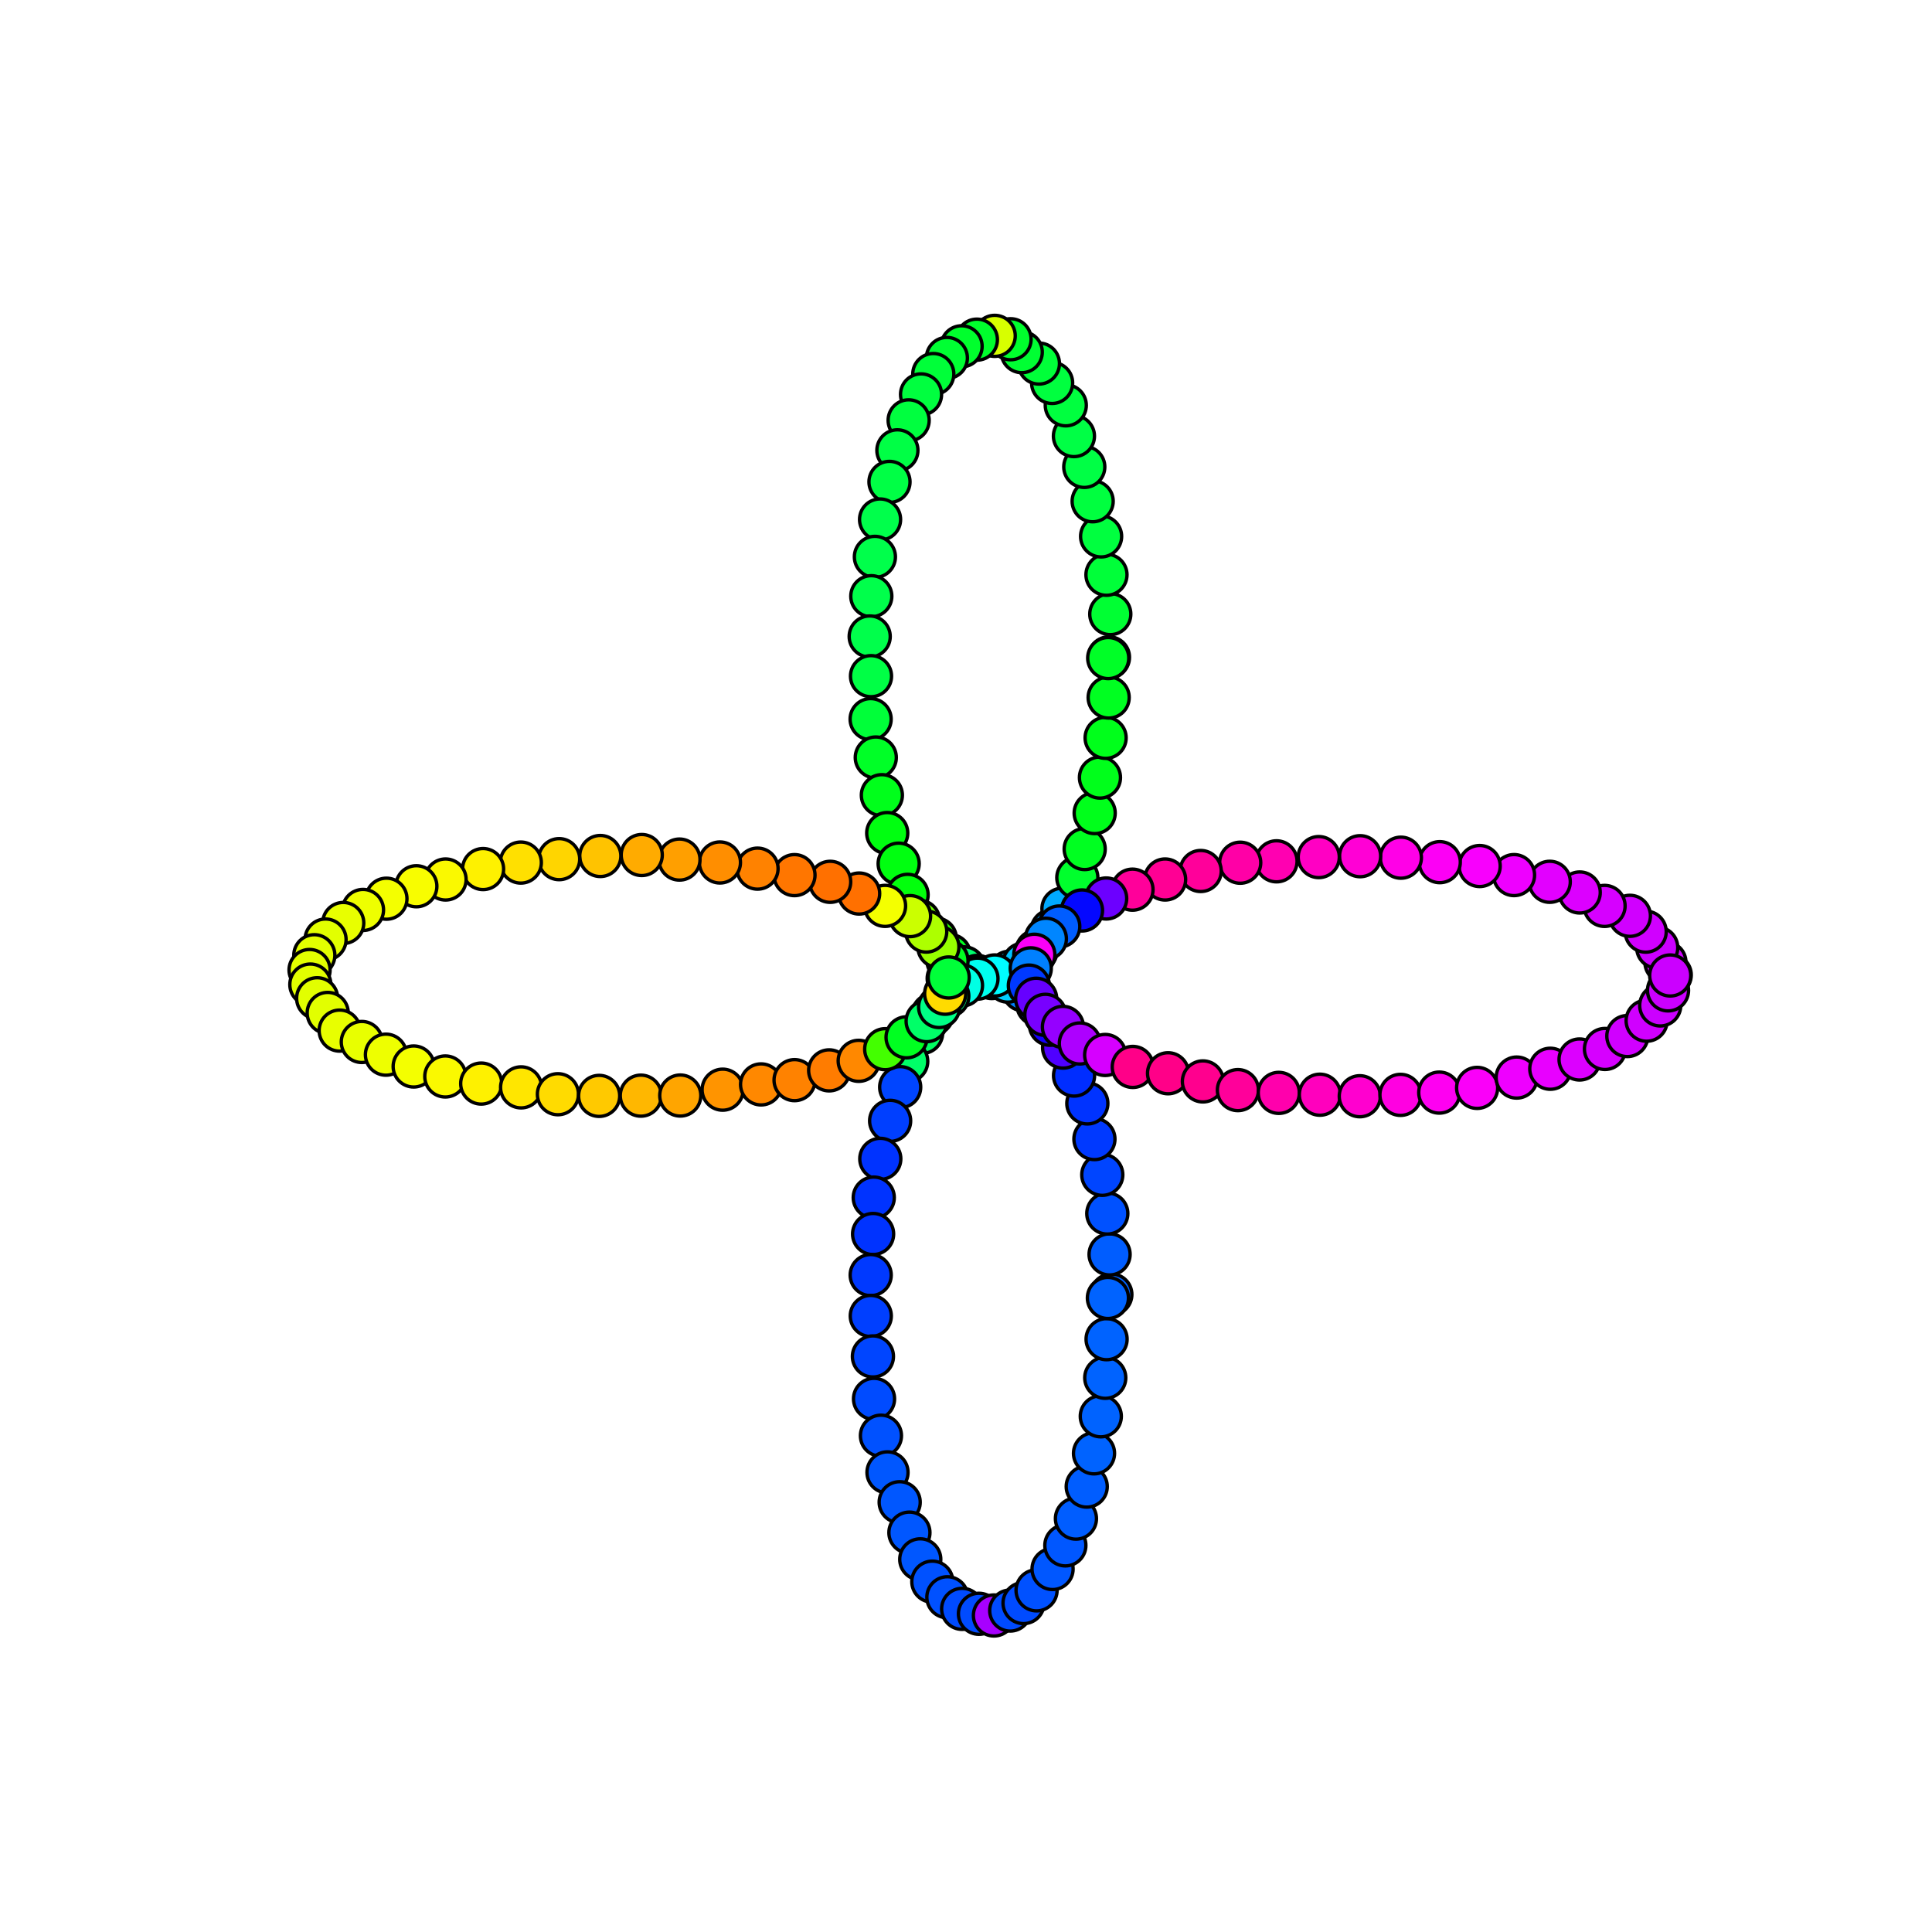 <?xml version="1.0" encoding="utf-8" standalone="no"?>
<!DOCTYPE svg PUBLIC "-//W3C//DTD SVG 1.1//EN"
  "http://www.w3.org/Graphics/SVG/1.1/DTD/svg11.dtd">
<svg xmlns:xlink="http://www.w3.org/1999/xlink" width="576pt" height="576pt" viewBox="0 0 576 576" xmlns="http://www.w3.org/2000/svg" version="1.1">
 <defs>
  <style type="text/css">*{stroke-linejoin: round; stroke-linecap: butt}</style>
 </defs>
 <g id="figure_1">
  <g id="patch_1">
   <path d="M 0 576 
L 576 576 
L 576 0 
L 0 0 
z
" style="fill: #ffffff"/>
  </g>
  <g id="axes_1">
   <g id="PathCollection_1">
    <defs>
     <path id="C0_0_dfd59ef7d4" d="M 0 6.124 
C 1.624 6.124 3.182 5.478 4.33 4.33 
C 5.478 3.182 6.124 1.624 6.124 -0 
C 6.124 -1.624 5.478 -3.182 4.33 -4.33 
C 3.182 -5.478 1.624 -6.124 0 -6.124 
C -1.624 -6.124 -3.182 -5.478 -4.33 -4.33 
C -5.478 -3.182 -6.124 -1.624 -6.124 0 
C -6.124 1.624 -5.478 3.182 -4.33 4.33 
C -3.182 5.478 -1.624 6.124 0 6.124 
z
"/>
    </defs>
    <g clip-path="url(#p96a15ce36f)">
     <use xlink:href="#C0_0_dfd59ef7d4" x="330.625" y="195.968" style="fill: #00ff27; stroke: #000000"/>
    </g>
    <g clip-path="url(#p96a15ce36f)">
     <use xlink:href="#C0_0_dfd59ef7d4" x="331.018" y="183.089" style="fill: #00ff33; stroke: #000000"/>
    </g>
    <g clip-path="url(#p96a15ce36f)">
     <use xlink:href="#C0_0_dfd59ef7d4" x="329.881" y="171.358" style="fill: #00ff39; stroke: #000000"/>
    </g>
    <g clip-path="url(#p96a15ce36f)">
     <use xlink:href="#C0_0_dfd59ef7d4" x="328.279" y="159.922" style="fill: #00ff3f; stroke: #000000"/>
    </g>
    <g clip-path="url(#p96a15ce36f)">
     <use xlink:href="#C0_0_dfd59ef7d4" x="325.763" y="149.442" style="fill: #00ff3f; stroke: #000000"/>
    </g>
    <g clip-path="url(#p96a15ce36f)">
     <use xlink:href="#C0_0_dfd59ef7d4" x="323.264" y="139.203" style="fill: #00ff45; stroke: #000000"/>
    </g>
    <g clip-path="url(#p96a15ce36f)">
     <use xlink:href="#C0_0_dfd59ef7d4" x="320.178" y="130.017" style="fill: #00ff45; stroke: #000000"/>
    </g>
    <g clip-path="url(#p96a15ce36f)">
     <use xlink:href="#C0_0_dfd59ef7d4" x="317.749" y="120.84" style="fill: #00ff3f; stroke: #000000"/>
    </g>
    <g clip-path="url(#p96a15ce36f)">
     <use xlink:href="#C0_0_dfd59ef7d4" x="313.676" y="114.167" style="fill: #00ff3f; stroke: #000000"/>
    </g>
    <g clip-path="url(#p96a15ce36f)">
     <use xlink:href="#C0_0_dfd59ef7d4" x="309.741" y="108.388" style="fill: #00ff39; stroke: #000000"/>
    </g>
    <g clip-path="url(#p96a15ce36f)">
     <use xlink:href="#C0_0_dfd59ef7d4" x="304.622" y="104.988" style="fill: #00ff33; stroke: #000000"/>
    </g>
    <g clip-path="url(#p96a15ce36f)">
     <use xlink:href="#C0_0_dfd59ef7d4" x="301.287" y="101.138" style="fill: #00ff2d; stroke: #000000"/>
    </g>
    <g clip-path="url(#p96a15ce36f)">
     <use xlink:href="#C0_0_dfd59ef7d4" x="296.563" y="100.129" style="fill: #d7ff00; stroke: #000000"/>
    </g>
    <g clip-path="url(#p96a15ce36f)">
     <use xlink:href="#C0_0_dfd59ef7d4" x="291.245" y="101.26" style="fill: #00ff2d; stroke: #000000"/>
    </g>
    <g clip-path="url(#p96a15ce36f)">
     <use xlink:href="#C0_0_dfd59ef7d4" x="286.686" y="103.246" style="fill: #00ff2d; stroke: #000000"/>
    </g>
    <g clip-path="url(#p96a15ce36f)">
     <use xlink:href="#C0_0_dfd59ef7d4" x="282.296" y="106.72" style="fill: #00ff33; stroke: #000000"/>
    </g>
    <g clip-path="url(#p96a15ce36f)">
     <use xlink:href="#C0_0_dfd59ef7d4" x="278.25" y="111.521" style="fill: #00ff39; stroke: #000000"/>
    </g>
    <g clip-path="url(#p96a15ce36f)">
     <use xlink:href="#C0_0_dfd59ef7d4" x="274.595" y="117.592" style="fill: #00ff3f; stroke: #000000"/>
    </g>
    <g clip-path="url(#p96a15ce36f)">
     <use xlink:href="#C0_0_dfd59ef7d4" x="270.903" y="125.32" style="fill: #00ff3f; stroke: #000000"/>
    </g>
    <g clip-path="url(#p96a15ce36f)">
     <use xlink:href="#C0_0_dfd59ef7d4" x="267.548" y="134.264" style="fill: #00ff45; stroke: #000000"/>
    </g>
    <g clip-path="url(#p96a15ce36f)">
     <use xlink:href="#C0_0_dfd59ef7d4" x="265.19" y="143.672" style="fill: #00ff45; stroke: #000000"/>
    </g>
    <g clip-path="url(#p96a15ce36f)">
     <use xlink:href="#C0_0_dfd59ef7d4" x="262.379" y="154.88" style="fill: #00ff4b; stroke: #000000"/>
    </g>
    <g clip-path="url(#p96a15ce36f)">
     <use xlink:href="#C0_0_dfd59ef7d4" x="260.841" y="166.023" style="fill: #00ff4b; stroke: #000000"/>
    </g>
    <g clip-path="url(#p96a15ce36f)">
     <use xlink:href="#C0_0_dfd59ef7d4" x="259.768" y="177.752" style="fill: #00ff4b; stroke: #000000"/>
    </g>
    <g clip-path="url(#p96a15ce36f)">
     <use xlink:href="#C0_0_dfd59ef7d4" x="259.289" y="189.762" style="fill: #00ff4b; stroke: #000000"/>
    </g>
    <g clip-path="url(#p96a15ce36f)">
     <use xlink:href="#C0_0_dfd59ef7d4" x="259.681" y="201.587" style="fill: #00ff45; stroke: #000000"/>
    </g>
    <g clip-path="url(#p96a15ce36f)">
     <use xlink:href="#C0_0_dfd59ef7d4" x="259.569" y="214.401" style="fill: #00ff39; stroke: #000000"/>
    </g>
    <g clip-path="url(#p96a15ce36f)">
     <use xlink:href="#C0_0_dfd59ef7d4" x="261.106" y="225.844" style="fill: #00ff27; stroke: #000000"/>
    </g>
    <g clip-path="url(#p96a15ce36f)">
     <use xlink:href="#C0_0_dfd59ef7d4" x="262.918" y="237.075" style="fill: #00ff1b; stroke: #000000"/>
    </g>
    <g clip-path="url(#p96a15ce36f)">
     <use xlink:href="#C0_0_dfd59ef7d4" x="264.516" y="248.371" style="fill: #00ff10; stroke: #000000"/>
    </g>
    <g clip-path="url(#p96a15ce36f)">
     <use xlink:href="#C0_0_dfd59ef7d4" x="267.925" y="257.493" style="fill: #00ff10; stroke: #000000"/>
    </g>
    <g clip-path="url(#p96a15ce36f)">
     <use xlink:href="#C0_0_dfd59ef7d4" x="270.591" y="266.79" style="fill: #02ff0c; stroke: #000000"/>
    </g>
    <g clip-path="url(#p96a15ce36f)">
     <use xlink:href="#C0_0_dfd59ef7d4" x="274.048" y="274.533" style="fill: #72ff00; stroke: #000000"/>
    </g>
    <g clip-path="url(#p96a15ce36f)">
     <use xlink:href="#C0_0_dfd59ef7d4" x="279.019" y="279.813" style="fill: #2bff00; stroke: #000000"/>
    </g>
    <g clip-path="url(#p96a15ce36f)">
     <use xlink:href="#C0_0_dfd59ef7d4" x="283.228" y="284.739" style="fill: #00ff21; stroke: #000000"/>
    </g>
    <g clip-path="url(#p96a15ce36f)">
     <use xlink:href="#C0_0_dfd59ef7d4" x="287.433" y="288.402" style="fill: #00ff6e; stroke: #000000"/>
    </g>
    <g clip-path="url(#p96a15ce36f)">
     <use xlink:href="#C0_0_dfd59ef7d4" x="291.355" y="290.952" style="fill: #00ffaf; stroke: #000000"/>
    </g>
    <g clip-path="url(#p96a15ce36f)">
     <use xlink:href="#C0_0_dfd59ef7d4" x="295.687" y="291.591" style="fill: #00ffea; stroke: #000000"/>
    </g>
    <g clip-path="url(#p96a15ce36f)">
     <use xlink:href="#C0_0_dfd59ef7d4" x="300.947" y="289.718" style="fill: #00dfff; stroke: #000000"/>
    </g>
    <g clip-path="url(#p96a15ce36f)">
     <use xlink:href="#C0_0_dfd59ef7d4" x="305.122" y="287.291" style="fill: #00c1ff; stroke: #000000"/>
    </g>
    <g clip-path="url(#p96a15ce36f)">
     <use xlink:href="#C0_0_dfd59ef7d4" x="309.043" y="283.45" style="fill: #00aaff; stroke: #000000"/>
    </g>
    <g clip-path="url(#p96a15ce36f)">
     <use xlink:href="#C0_0_dfd59ef7d4" x="313.549" y="277.355" style="fill: #009eff; stroke: #000000"/>
    </g>
    <g clip-path="url(#p96a15ce36f)">
     <use xlink:href="#C0_0_dfd59ef7d4" x="316.758" y="270.914" style="fill: #00aaff; stroke: #000000"/>
    </g>
    <g clip-path="url(#p96a15ce36f)">
     <use xlink:href="#C0_0_dfd59ef7d4" x="321.192" y="261.658" style="fill: #00ff2d; stroke: #000000"/>
    </g>
    <g clip-path="url(#p96a15ce36f)">
     <use xlink:href="#C0_0_dfd59ef7d4" x="323.387" y="253.131" style="fill: #00ff21; stroke: #000000"/>
    </g>
    <g clip-path="url(#p96a15ce36f)">
     <use xlink:href="#C0_0_dfd59ef7d4" x="326.367" y="242.41" style="fill: #00ff1b; stroke: #000000"/>
    </g>
    <g clip-path="url(#p96a15ce36f)">
     <use xlink:href="#C0_0_dfd59ef7d4" x="327.937" y="231.821" style="fill: #00ff1b; stroke: #000000"/>
    </g>
    <g clip-path="url(#p96a15ce36f)">
     <use xlink:href="#C0_0_dfd59ef7d4" x="329.629" y="219.978" style="fill: #00ff1b; stroke: #000000"/>
    </g>
    <g clip-path="url(#p96a15ce36f)">
     <use xlink:href="#C0_0_dfd59ef7d4" x="330.536" y="207.955" style="fill: #00ff21; stroke: #000000"/>
    </g>
    <g clip-path="url(#p96a15ce36f)">
     <use xlink:href="#C0_0_dfd59ef7d4" x="330.399" y="196.194" style="fill: #00ff27; stroke: #000000"/>
    </g>
    <g clip-path="url(#p96a15ce36f)">
     <use xlink:href="#C0_0_dfd59ef7d4" x="331.334" y="385.942" style="fill: #0063ff; stroke: #000000"/>
    </g>
    <g clip-path="url(#p96a15ce36f)">
     <use xlink:href="#C0_0_dfd59ef7d4" x="330.808" y="373.982" style="fill: #005dff; stroke: #000000"/>
    </g>
    <g clip-path="url(#p96a15ce36f)">
     <use xlink:href="#C0_0_dfd59ef7d4" x="330.129" y="361.794" style="fill: #0051ff; stroke: #000000"/>
    </g>
    <g clip-path="url(#p96a15ce36f)">
     <use xlink:href="#C0_0_dfd59ef7d4" x="328.632" y="350.253" style="fill: #0045ff; stroke: #000000"/>
    </g>
    <g clip-path="url(#p96a15ce36f)">
     <use xlink:href="#C0_0_dfd59ef7d4" x="326.29" y="339.599" style="fill: #0039ff; stroke: #000000"/>
    </g>
    <g clip-path="url(#p96a15ce36f)">
     <use xlink:href="#C0_0_dfd59ef7d4" x="324.177" y="328.974" style="fill: #0033ff; stroke: #000000"/>
    </g>
    <g clip-path="url(#p96a15ce36f)">
     <use xlink:href="#C0_0_dfd59ef7d4" x="320.214" y="320.665" style="fill: #002dff; stroke: #000000"/>
    </g>
    <g clip-path="url(#p96a15ce36f)">
     <use xlink:href="#C0_0_dfd59ef7d4" x="316.95" y="312.323" style="fill: #4f00ff; stroke: #000000"/>
    </g>
    <g clip-path="url(#p96a15ce36f)">
     <use xlink:href="#C0_0_dfd59ef7d4" x="313.013" y="305.513" style="fill: #1300ff; stroke: #000000"/>
    </g>
    <g clip-path="url(#p96a15ce36f)">
     <use xlink:href="#C0_0_dfd59ef7d4" x="309.285" y="299.528" style="fill: #0033ff; stroke: #000000"/>
    </g>
    <g clip-path="url(#p96a15ce36f)">
     <use xlink:href="#C0_0_dfd59ef7d4" x="305.061" y="295.233" style="fill: #0080ff; stroke: #000000"/>
    </g>
    <g clip-path="url(#p96a15ce36f)">
     <use xlink:href="#C0_0_dfd59ef7d4" x="300.455" y="292.655" style="fill: #00cdff; stroke: #000000"/>
    </g>
    <g clip-path="url(#p96a15ce36f)">
     <use xlink:href="#C0_0_dfd59ef7d4" x="296.559" y="290.817" style="fill: #00fcff; stroke: #000000"/>
    </g>
    <g clip-path="url(#p96a15ce36f)">
     <use xlink:href="#C0_0_dfd59ef7d4" x="291.417" y="291.771" style="fill: #00fff0; stroke: #000000"/>
    </g>
    <g clip-path="url(#p96a15ce36f)">
     <use xlink:href="#C0_0_dfd59ef7d4" x="286.804" y="293.812" style="fill: #00ffe4; stroke: #000000"/>
    </g>
    <g clip-path="url(#p96a15ce36f)">
     <use xlink:href="#C0_0_dfd59ef7d4" x="282.724" y="296.976" style="fill: #00ff74; stroke: #000000"/>
    </g>
    <g clip-path="url(#p96a15ce36f)">
     <use xlink:href="#C0_0_dfd59ef7d4" x="278.056" y="302.4" style="fill: #00ff62; stroke: #000000"/>
    </g>
    <g clip-path="url(#p96a15ce36f)">
     <use xlink:href="#C0_0_dfd59ef7d4" x="274.926" y="307.945" style="fill: #00ff62; stroke: #000000"/>
    </g>
    <g clip-path="url(#p96a15ce36f)">
     <use xlink:href="#C0_0_dfd59ef7d4" x="270.477" y="316.43" style="fill: #00ff68; stroke: #000000"/>
    </g>
    <g clip-path="url(#p96a15ce36f)">
     <use xlink:href="#C0_0_dfd59ef7d4" x="268.377" y="324.118" style="fill: #0045ff; stroke: #000000"/>
    </g>
    <g clip-path="url(#p96a15ce36f)">
     <use xlink:href="#C0_0_dfd59ef7d4" x="265.381" y="334.165" style="fill: #003fff; stroke: #000000"/>
    </g>
    <g clip-path="url(#p96a15ce36f)">
     <use xlink:href="#C0_0_dfd59ef7d4" x="262.449" y="345.494" style="fill: #0033ff; stroke: #000000"/>
    </g>
    <g clip-path="url(#p96a15ce36f)">
     <use xlink:href="#C0_0_dfd59ef7d4" x="260.5" y="357.048" style="fill: #0033ff; stroke: #000000"/>
    </g>
    <g clip-path="url(#p96a15ce36f)">
     <use xlink:href="#C0_0_dfd59ef7d4" x="260.303" y="367.901" style="fill: #0033ff; stroke: #000000"/>
    </g>
    <g clip-path="url(#p96a15ce36f)">
     <use xlink:href="#C0_0_dfd59ef7d4" x="259.588" y="380.147" style="fill: #0039ff; stroke: #000000"/>
    </g>
    <g clip-path="url(#p96a15ce36f)">
     <use xlink:href="#C0_0_dfd59ef7d4" x="259.614" y="392.338" style="fill: #003fff; stroke: #000000"/>
    </g>
    <g clip-path="url(#p96a15ce36f)">
     <use xlink:href="#C0_0_dfd59ef7d4" x="260.25" y="404.404" style="fill: #0045ff; stroke: #000000"/>
    </g>
    <g clip-path="url(#p96a15ce36f)">
     <use xlink:href="#C0_0_dfd59ef7d4" x="260.581" y="417.053" style="fill: #004bff; stroke: #000000"/>
    </g>
    <g clip-path="url(#p96a15ce36f)">
     <use xlink:href="#C0_0_dfd59ef7d4" x="262.64" y="428.038" style="fill: #0051ff; stroke: #000000"/>
    </g>
    <g clip-path="url(#p96a15ce36f)">
     <use xlink:href="#C0_0_dfd59ef7d4" x="264.599" y="438.972" style="fill: #0057ff; stroke: #000000"/>
    </g>
    <g clip-path="url(#p96a15ce36f)">
     <use xlink:href="#C0_0_dfd59ef7d4" x="268.229" y="447.873" style="fill: #0057ff; stroke: #000000"/>
    </g>
    <g clip-path="url(#p96a15ce36f)">
     <use xlink:href="#C0_0_dfd59ef7d4" x="271.131" y="456.935" style="fill: #0057ff; stroke: #000000"/>
    </g>
    <g clip-path="url(#p96a15ce36f)">
     <use xlink:href="#C0_0_dfd59ef7d4" x="274.364" y="464.9" style="fill: #0057ff; stroke: #000000"/>
    </g>
    <g clip-path="url(#p96a15ce36f)">
     <use xlink:href="#C0_0_dfd59ef7d4" x="277.964" y="471.552" style="fill: #0051ff; stroke: #000000"/>
    </g>
    <g clip-path="url(#p96a15ce36f)">
     <use xlink:href="#C0_0_dfd59ef7d4" x="282.448" y="476.203" style="fill: #0051ff; stroke: #000000"/>
    </g>
    <g clip-path="url(#p96a15ce36f)">
     <use xlink:href="#C0_0_dfd59ef7d4" x="286.857" y="479.662" style="fill: #004bff; stroke: #000000"/>
    </g>
    <g clip-path="url(#p96a15ce36f)">
     <use xlink:href="#C0_0_dfd59ef7d4" x="291.861" y="481.13" style="fill: #004bff; stroke: #000000"/>
    </g>
    <g clip-path="url(#p96a15ce36f)">
     <use xlink:href="#C0_0_dfd59ef7d4" x="296.331" y="481.631" style="fill: #a700ff; stroke: #000000"/>
    </g>
    <g clip-path="url(#p96a15ce36f)">
     <use xlink:href="#C0_0_dfd59ef7d4" x="301.189" y="480.16" style="fill: #004bff; stroke: #000000"/>
    </g>
    <g clip-path="url(#p96a15ce36f)">
     <use xlink:href="#C0_0_dfd59ef7d4" x="305.161" y="477.936" style="fill: #004bff; stroke: #000000"/>
    </g>
    <g clip-path="url(#p96a15ce36f)">
     <use xlink:href="#C0_0_dfd59ef7d4" x="309.04" y="474.137" style="fill: #0051ff; stroke: #000000"/>
    </g>
    <g clip-path="url(#p96a15ce36f)">
     <use xlink:href="#C0_0_dfd59ef7d4" x="313.809" y="467.779" style="fill: #0057ff; stroke: #000000"/>
    </g>
    <g clip-path="url(#p96a15ce36f)">
     <use xlink:href="#C0_0_dfd59ef7d4" x="317.623" y="460.733" style="fill: #0057ff; stroke: #000000"/>
    </g>
    <g clip-path="url(#p96a15ce36f)">
     <use xlink:href="#C0_0_dfd59ef7d4" x="320.777" y="452.757" style="fill: #005dff; stroke: #000000"/>
    </g>
    <g clip-path="url(#p96a15ce36f)">
     <use xlink:href="#C0_0_dfd59ef7d4" x="323.997" y="443.204" style="fill: #005dff; stroke: #000000"/>
    </g>
    <g clip-path="url(#p96a15ce36f)">
     <use xlink:href="#C0_0_dfd59ef7d4" x="326.166" y="433.295" style="fill: #0063ff; stroke: #000000"/>
    </g>
    <g clip-path="url(#p96a15ce36f)">
     <use xlink:href="#C0_0_dfd59ef7d4" x="328.188" y="422.254" style="fill: #0063ff; stroke: #000000"/>
    </g>
    <g clip-path="url(#p96a15ce36f)">
     <use xlink:href="#C0_0_dfd59ef7d4" x="329.518" y="410.772" style="fill: #0063ff; stroke: #000000"/>
    </g>
    <g clip-path="url(#p96a15ce36f)">
     <use xlink:href="#C0_0_dfd59ef7d4" x="329.915" y="399.26" style="fill: #0063ff; stroke: #000000"/>
    </g>
    <g clip-path="url(#p96a15ce36f)">
     <use xlink:href="#C0_0_dfd59ef7d4" x="330.307" y="386.969" style="fill: #0063ff; stroke: #000000"/>
    </g>
    <g clip-path="url(#p96a15ce36f)">
     <use xlink:href="#C0_0_dfd59ef7d4" x="282.545" y="291.718" style="fill: #00ff4b; stroke: #000000"/>
    </g>
    <g clip-path="url(#p96a15ce36f)">
     <use xlink:href="#C0_0_dfd59ef7d4" x="282.483" y="286.425" style="fill: #00ff21; stroke: #000000"/>
    </g>
    <g clip-path="url(#p96a15ce36f)">
     <use xlink:href="#C0_0_dfd59ef7d4" x="279.764" y="282.312" style="fill: #96ff00; stroke: #000000"/>
    </g>
    <g clip-path="url(#p96a15ce36f)">
     <use xlink:href="#C0_0_dfd59ef7d4" x="276.145" y="277.733" style="fill: #adff00; stroke: #000000"/>
    </g>
    <g clip-path="url(#p96a15ce36f)">
     <use xlink:href="#C0_0_dfd59ef7d4" x="271.32" y="273.13" style="fill: #cbff00; stroke: #000000"/>
    </g>
    <g clip-path="url(#p96a15ce36f)">
     <use xlink:href="#C0_0_dfd59ef7d4" x="263.871" y="270.074" style="fill: #f4ff00; stroke: #000000"/>
    </g>
    <g clip-path="url(#p96a15ce36f)">
     <use xlink:href="#C0_0_dfd59ef7d4" x="256.143" y="266.394" style="fill: #ff7000; stroke: #000000"/>
    </g>
    <g clip-path="url(#p96a15ce36f)">
     <use xlink:href="#C0_0_dfd59ef7d4" x="247.51" y="262.903" style="fill: #ff7000; stroke: #000000"/>
    </g>
    <g clip-path="url(#p96a15ce36f)">
     <use xlink:href="#C0_0_dfd59ef7d4" x="236.863" y="260.909" style="fill: #ff7600; stroke: #000000"/>
    </g>
    <g clip-path="url(#p96a15ce36f)">
     <use xlink:href="#C0_0_dfd59ef7d4" x="225.85" y="258.971" style="fill: #ff8200; stroke: #000000"/>
    </g>
    <g clip-path="url(#p96a15ce36f)">
     <use xlink:href="#C0_0_dfd59ef7d4" x="214.638" y="257.135" style="fill: #ff8e00; stroke: #000000"/>
    </g>
    <g clip-path="url(#p96a15ce36f)">
     <use xlink:href="#C0_0_dfd59ef7d4" x="202.574" y="256.269" style="fill: #ff9f00; stroke: #000000"/>
    </g>
    <g clip-path="url(#p96a15ce36f)">
     <use xlink:href="#C0_0_dfd59ef7d4" x="191.329" y="254.913" style="fill: #ffab00; stroke: #000000"/>
    </g>
    <g clip-path="url(#p96a15ce36f)">
     <use xlink:href="#C0_0_dfd59ef7d4" x="178.973" y="255.205" style="fill: #ffc300; stroke: #000000"/>
    </g>
    <g clip-path="url(#p96a15ce36f)">
     <use xlink:href="#C0_0_dfd59ef7d4" x="166.705" y="256.144" style="fill: #ffd500; stroke: #000000"/>
    </g>
    <g clip-path="url(#p96a15ce36f)">
     <use xlink:href="#C0_0_dfd59ef7d4" x="155.276" y="257.164" style="fill: #ffe000; stroke: #000000"/>
    </g>
    <g clip-path="url(#p96a15ce36f)">
     <use xlink:href="#C0_0_dfd59ef7d4" x="144.024" y="259.099" style="fill: #fef100; stroke: #000000"/>
    </g>
    <g clip-path="url(#p96a15ce36f)">
     <use xlink:href="#C0_0_dfd59ef7d4" x="132.841" y="262.21" style="fill: #faf900; stroke: #000000"/>
    </g>
    <g clip-path="url(#p96a15ce36f)">
     <use xlink:href="#C0_0_dfd59ef7d4" x="124.131" y="264.225" style="fill: #f8fd00; stroke: #000000"/>
    </g>
    <g clip-path="url(#p96a15ce36f)">
     <use xlink:href="#C0_0_dfd59ef7d4" x="115.21" y="267.937" style="fill: #f4ff00; stroke: #000000"/>
    </g>
    <g clip-path="url(#p96a15ce36f)">
     <use xlink:href="#C0_0_dfd59ef7d4" x="108.223" y="271.289" style="fill: #eeff00; stroke: #000000"/>
    </g>
    <g clip-path="url(#p96a15ce36f)">
     <use xlink:href="#C0_0_dfd59ef7d4" x="102.333" y="275.175" style="fill: #e8ff00; stroke: #000000"/>
    </g>
    <g clip-path="url(#p96a15ce36f)">
     <use xlink:href="#C0_0_dfd59ef7d4" x="97.059" y="280.111" style="fill: #e2ff00; stroke: #000000"/>
    </g>
    <g clip-path="url(#p96a15ce36f)">
     <use xlink:href="#C0_0_dfd59ef7d4" x="93.713" y="284.79" style="fill: #e2ff00; stroke: #000000"/>
    </g>
    <g clip-path="url(#p96a15ce36f)">
     <use xlink:href="#C0_0_dfd59ef7d4" x="92.291" y="289.194" style="fill: #e2ff00; stroke: #000000"/>
    </g>
    <g clip-path="url(#p96a15ce36f)">
     <use xlink:href="#C0_0_dfd59ef7d4" x="92.528" y="293.538" style="fill: #e2ff00; stroke: #000000"/>
    </g>
    <g clip-path="url(#p96a15ce36f)">
     <use xlink:href="#C0_0_dfd59ef7d4" x="94.556" y="297.616" style="fill: #e2ff00; stroke: #000000"/>
    </g>
    <g clip-path="url(#p96a15ce36f)">
     <use xlink:href="#C0_0_dfd59ef7d4" x="97.706" y="301.996" style="fill: #e2ff00; stroke: #000000"/>
    </g>
    <g clip-path="url(#p96a15ce36f)">
     <use xlink:href="#C0_0_dfd59ef7d4" x="101.273" y="307.26" style="fill: #e8ff00; stroke: #000000"/>
    </g>
    <g clip-path="url(#p96a15ce36f)">
     <use xlink:href="#C0_0_dfd59ef7d4" x="107.869" y="310.652" style="fill: #e8ff00; stroke: #000000"/>
    </g>
    <g clip-path="url(#p96a15ce36f)">
     <use xlink:href="#C0_0_dfd59ef7d4" x="115.065" y="314.435" style="fill: #eeff00; stroke: #000000"/>
    </g>
    <g clip-path="url(#p96a15ce36f)">
     <use xlink:href="#C0_0_dfd59ef7d4" x="123.332" y="317.959" style="fill: #f4ff00; stroke: #000000"/>
    </g>
    <g clip-path="url(#p96a15ce36f)">
     <use xlink:href="#C0_0_dfd59ef7d4" x="132.761" y="320.937" style="fill: #faf900; stroke: #000000"/>
    </g>
    <g clip-path="url(#p96a15ce36f)">
     <use xlink:href="#C0_0_dfd59ef7d4" x="143.468" y="323.052" style="fill: #fef100; stroke: #000000"/>
    </g>
    <g clip-path="url(#p96a15ce36f)">
     <use xlink:href="#C0_0_dfd59ef7d4" x="155.361" y="324.185" style="fill: #ffe600; stroke: #000000"/>
    </g>
    <g clip-path="url(#p96a15ce36f)">
     <use xlink:href="#C0_0_dfd59ef7d4" x="166.335" y="326.228" style="fill: #ffdb00; stroke: #000000"/>
    </g>
    <g clip-path="url(#p96a15ce36f)">
     <use xlink:href="#C0_0_dfd59ef7d4" x="178.629" y="326.726" style="fill: #ffc900; stroke: #000000"/>
    </g>
    <g clip-path="url(#p96a15ce36f)">
     <use xlink:href="#C0_0_dfd59ef7d4" x="191.059" y="326.653" style="fill: #ffb700; stroke: #000000"/>
    </g>
    <g clip-path="url(#p96a15ce36f)">
     <use xlink:href="#C0_0_dfd59ef7d4" x="202.815" y="326.618" style="fill: #ffa500; stroke: #000000"/>
    </g>
    <g clip-path="url(#p96a15ce36f)">
     <use xlink:href="#C0_0_dfd59ef7d4" x="215.451" y="324.873" style="fill: #ff9400; stroke: #000000"/>
    </g>
    <g clip-path="url(#p96a15ce36f)">
     <use xlink:href="#C0_0_dfd59ef7d4" x="226.905" y="323.302" style="fill: #ff8800; stroke: #000000"/>
    </g>
    <g clip-path="url(#p96a15ce36f)">
     <use xlink:href="#C0_0_dfd59ef7d4" x="236.89" y="322.03" style="fill: #ff8200; stroke: #000000"/>
    </g>
    <g clip-path="url(#p96a15ce36f)">
     <use xlink:href="#C0_0_dfd59ef7d4" x="247.203" y="319.116" style="fill: #ff7c00; stroke: #000000"/>
    </g>
    <g clip-path="url(#p96a15ce36f)">
     <use xlink:href="#C0_0_dfd59ef7d4" x="256.013" y="316.27" style="fill: #ff8800; stroke: #000000"/>
    </g>
    <g clip-path="url(#p96a15ce36f)">
     <use xlink:href="#C0_0_dfd59ef7d4" x="263.913" y="312.801" style="fill: #43ff00; stroke: #000000"/>
    </g>
    <g clip-path="url(#p96a15ce36f)">
     <use xlink:href="#C0_0_dfd59ef7d4" x="270.283" y="309.257" style="fill: #00ff21; stroke: #000000"/>
    </g>
    <g clip-path="url(#p96a15ce36f)">
     <use xlink:href="#C0_0_dfd59ef7d4" x="276.266" y="304.446" style="fill: #00ff68; stroke: #000000"/>
    </g>
    <g clip-path="url(#p96a15ce36f)">
     <use xlink:href="#C0_0_dfd59ef7d4" x="279.988" y="300.226" style="fill: #00ff86; stroke: #000000"/>
    </g>
    <g clip-path="url(#p96a15ce36f)">
     <use xlink:href="#C0_0_dfd59ef7d4" x="281.786" y="296.267" style="fill: #ffdb00; stroke: #000000"/>
    </g>
    <g clip-path="url(#p96a15ce36f)">
     <use xlink:href="#C0_0_dfd59ef7d4" x="282.839" y="291.424" style="fill: #00ff39; stroke: #000000"/>
    </g>
    <g clip-path="url(#p96a15ce36f)">
     <use xlink:href="#C0_0_dfd59ef7d4" x="498.109" y="290.674" style="fill: #d000ff; stroke: #000000"/>
    </g>
    <g clip-path="url(#p96a15ce36f)">
     <use xlink:href="#C0_0_dfd59ef7d4" x="496.529" y="286.898" style="fill: #d000ff; stroke: #000000"/>
    </g>
    <g clip-path="url(#p96a15ce36f)">
     <use xlink:href="#C0_0_dfd59ef7d4" x="494.081" y="282.514" style="fill: #cb00ff; stroke: #000000"/>
    </g>
    <g clip-path="url(#p96a15ce36f)">
     <use xlink:href="#C0_0_dfd59ef7d4" x="490.642" y="277.756" style="fill: #d000ff; stroke: #000000"/>
    </g>
    <g clip-path="url(#p96a15ce36f)">
     <use xlink:href="#C0_0_dfd59ef7d4" x="485.933" y="273.037" style="fill: #d000ff; stroke: #000000"/>
    </g>
    <g clip-path="url(#p96a15ce36f)">
     <use xlink:href="#C0_0_dfd59ef7d4" x="478.382" y="270.083" style="fill: #d600ff; stroke: #000000"/>
    </g>
    <g clip-path="url(#p96a15ce36f)">
     <use xlink:href="#C0_0_dfd59ef7d4" x="470.975" y="266.082" style="fill: #dc00ff; stroke: #000000"/>
    </g>
    <g clip-path="url(#p96a15ce36f)">
     <use xlink:href="#C0_0_dfd59ef7d4" x="462.037" y="262.895" style="fill: #e200ff; stroke: #000000"/>
    </g>
    <g clip-path="url(#p96a15ce36f)">
     <use xlink:href="#C0_0_dfd59ef7d4" x="451.392" y="260.899" style="fill: #ee00ff; stroke: #000000"/>
    </g>
    <g clip-path="url(#p96a15ce36f)">
     <use xlink:href="#C0_0_dfd59ef7d4" x="441.145" y="258.195" style="fill: #f800fd; stroke: #000000"/>
    </g>
    <g clip-path="url(#p96a15ce36f)">
     <use xlink:href="#C0_0_dfd59ef7d4" x="429.25" y="257.042" style="fill: #fc00f5; stroke: #000000"/>
    </g>
    <g clip-path="url(#p96a15ce36f)">
     <use xlink:href="#C0_0_dfd59ef7d4" x="417.655" y="255.707" style="fill: #ff00e7; stroke: #000000"/>
    </g>
    <g clip-path="url(#p96a15ce36f)">
     <use xlink:href="#C0_0_dfd59ef7d4" x="405.496" y="255.266" style="fill: #ff00d5; stroke: #000000"/>
    </g>
    <g clip-path="url(#p96a15ce36f)">
     <use xlink:href="#C0_0_dfd59ef7d4" x="393.168" y="255.529" style="fill: #ff00c3; stroke: #000000"/>
    </g>
    <g clip-path="url(#p96a15ce36f)">
     <use xlink:href="#C0_0_dfd59ef7d4" x="380.577" y="256.792" style="fill: #ff00b1; stroke: #000000"/>
    </g>
    <g clip-path="url(#p96a15ce36f)">
     <use xlink:href="#C0_0_dfd59ef7d4" x="369.752" y="257.207" style="fill: #ff00a6; stroke: #000000"/>
    </g>
    <g clip-path="url(#p96a15ce36f)">
     <use xlink:href="#C0_0_dfd59ef7d4" x="357.968" y="259.675" style="fill: #ff009a; stroke: #000000"/>
    </g>
    <g clip-path="url(#p96a15ce36f)">
     <use xlink:href="#C0_0_dfd59ef7d4" x="347.36" y="262.21" style="fill: #ff0094; stroke: #000000"/>
    </g>
    <g clip-path="url(#p96a15ce36f)">
     <use xlink:href="#C0_0_dfd59ef7d4" x="337.635" y="265.24" style="fill: #ff009a; stroke: #000000"/>
    </g>
    <g clip-path="url(#p96a15ce36f)">
     <use xlink:href="#C0_0_dfd59ef7d4" x="329.791" y="267.875" style="fill: #6c00ff; stroke: #000000"/>
    </g>
    <g clip-path="url(#p96a15ce36f)">
     <use xlink:href="#C0_0_dfd59ef7d4" x="322.587" y="271.444" style="fill: #0408ff; stroke: #000000"/>
    </g>
    <g clip-path="url(#p96a15ce36f)">
     <use xlink:href="#C0_0_dfd59ef7d4" x="315.804" y="276.223" style="fill: #005dff; stroke: #000000"/>
    </g>
    <g clip-path="url(#p96a15ce36f)">
     <use xlink:href="#C0_0_dfd59ef7d4" x="311.81" y="279.88" style="fill: #0086ff; stroke: #000000"/>
    </g>
    <g clip-path="url(#p96a15ce36f)">
     <use xlink:href="#C0_0_dfd59ef7d4" x="308.371" y="284.651" style="fill: #fa00f9; stroke: #000000"/>
    </g>
    <g clip-path="url(#p96a15ce36f)">
     <use xlink:href="#C0_0_dfd59ef7d4" x="307.308" y="288.696" style="fill: #0080ff; stroke: #000000"/>
    </g>
    <g clip-path="url(#p96a15ce36f)">
     <use xlink:href="#C0_0_dfd59ef7d4" x="306.746" y="293.839" style="fill: #0039ff; stroke: #000000"/>
    </g>
    <g clip-path="url(#p96a15ce36f)">
     <use xlink:href="#C0_0_dfd59ef7d4" x="308.924" y="297.767" style="fill: #6600ff; stroke: #000000"/>
    </g>
    <g clip-path="url(#p96a15ce36f)">
     <use xlink:href="#C0_0_dfd59ef7d4" x="311.661" y="302.561" style="fill: #7800ff; stroke: #000000"/>
    </g>
    <g clip-path="url(#p96a15ce36f)">
     <use xlink:href="#C0_0_dfd59ef7d4" x="316.901" y="306.152" style="fill: #9500ff; stroke: #000000"/>
    </g>
    <g clip-path="url(#p96a15ce36f)">
     <use xlink:href="#C0_0_dfd59ef7d4" x="321.944" y="311.097" style="fill: #ad00ff; stroke: #000000"/>
    </g>
    <g clip-path="url(#p96a15ce36f)">
     <use xlink:href="#C0_0_dfd59ef7d4" x="329.493" y="314.526" style="fill: #d600ff; stroke: #000000"/>
    </g>
    <g clip-path="url(#p96a15ce36f)">
     <use xlink:href="#C0_0_dfd59ef7d4" x="337.721" y="318.088" style="fill: #ff0088; stroke: #000000"/>
    </g>
    <g clip-path="url(#p96a15ce36f)">
     <use xlink:href="#C0_0_dfd59ef7d4" x="348.24" y="319.978" style="fill: #ff0088; stroke: #000000"/>
    </g>
    <g clip-path="url(#p96a15ce36f)">
     <use xlink:href="#C0_0_dfd59ef7d4" x="358.631" y="322.409" style="fill: #ff008e; stroke: #000000"/>
    </g>
    <g clip-path="url(#p96a15ce36f)">
     <use xlink:href="#C0_0_dfd59ef7d4" x="369.064" y="325.002" style="fill: #ff009a; stroke: #000000"/>
    </g>
    <g clip-path="url(#p96a15ce36f)">
     <use xlink:href="#C0_0_dfd59ef7d4" x="381.256" y="325.826" style="fill: #ff00ac; stroke: #000000"/>
    </g>
    <g clip-path="url(#p96a15ce36f)">
     <use xlink:href="#C0_0_dfd59ef7d4" x="393.504" y="326.37" style="fill: #ff00bd; stroke: #000000"/>
    </g>
    <g clip-path="url(#p96a15ce36f)">
     <use xlink:href="#C0_0_dfd59ef7d4" x="405.402" y="326.829" style="fill: #ff00cf; stroke: #000000"/>
    </g>
    <g clip-path="url(#p96a15ce36f)">
     <use xlink:href="#C0_0_dfd59ef7d4" x="417.532" y="326.42" style="fill: #ff00e1; stroke: #000000"/>
    </g>
    <g clip-path="url(#p96a15ce36f)">
     <use xlink:href="#C0_0_dfd59ef7d4" x="429.1" y="325.743" style="fill: #fe00f1; stroke: #000000"/>
    </g>
    <g clip-path="url(#p96a15ce36f)">
     <use xlink:href="#C0_0_dfd59ef7d4" x="440.388" y="324.338" style="fill: #fa00f9; stroke: #000000"/>
    </g>
    <g clip-path="url(#p96a15ce36f)">
     <use xlink:href="#C0_0_dfd59ef7d4" x="452.179" y="321.261" style="fill: #ee00ff; stroke: #000000"/>
    </g>
    <g clip-path="url(#p96a15ce36f)">
     <use xlink:href="#C0_0_dfd59ef7d4" x="462.203" y="318.636" style="fill: #e800ff; stroke: #000000"/>
    </g>
    <g clip-path="url(#p96a15ce36f)">
     <use xlink:href="#C0_0_dfd59ef7d4" x="470.928" y="315.874" style="fill: #dc00ff; stroke: #000000"/>
    </g>
    <g clip-path="url(#p96a15ce36f)">
     <use xlink:href="#C0_0_dfd59ef7d4" x="478.497" y="312.736" style="fill: #d600ff; stroke: #000000"/>
    </g>
    <g clip-path="url(#p96a15ce36f)">
     <use xlink:href="#C0_0_dfd59ef7d4" x="485.174" y="308.885" style="fill: #d000ff; stroke: #000000"/>
    </g>
    <g clip-path="url(#p96a15ce36f)">
     <use xlink:href="#C0_0_dfd59ef7d4" x="490.924" y="304.308" style="fill: #d000ff; stroke: #000000"/>
    </g>
    <g clip-path="url(#p96a15ce36f)">
     <use xlink:href="#C0_0_dfd59ef7d4" x="494.978" y="299.756" style="fill: #cb00ff; stroke: #000000"/>
    </g>
    <g clip-path="url(#p96a15ce36f)">
     <use xlink:href="#C0_0_dfd59ef7d4" x="497.301" y="295.271" style="fill: #cb00ff; stroke: #000000"/>
    </g>
    <g clip-path="url(#p96a15ce36f)">
     <use xlink:href="#C0_0_dfd59ef7d4" x="497.956" y="290.827" style="fill: #cb00ff; stroke: #000000"/>
    </g>
   </g>
  </g>
 </g>
 <defs>
  <clipPath id="p96a15ce36f">
   <rect x="72" y="81.054" width="446.4" height="419.652"/>
  </clipPath>
 </defs>
</svg>
